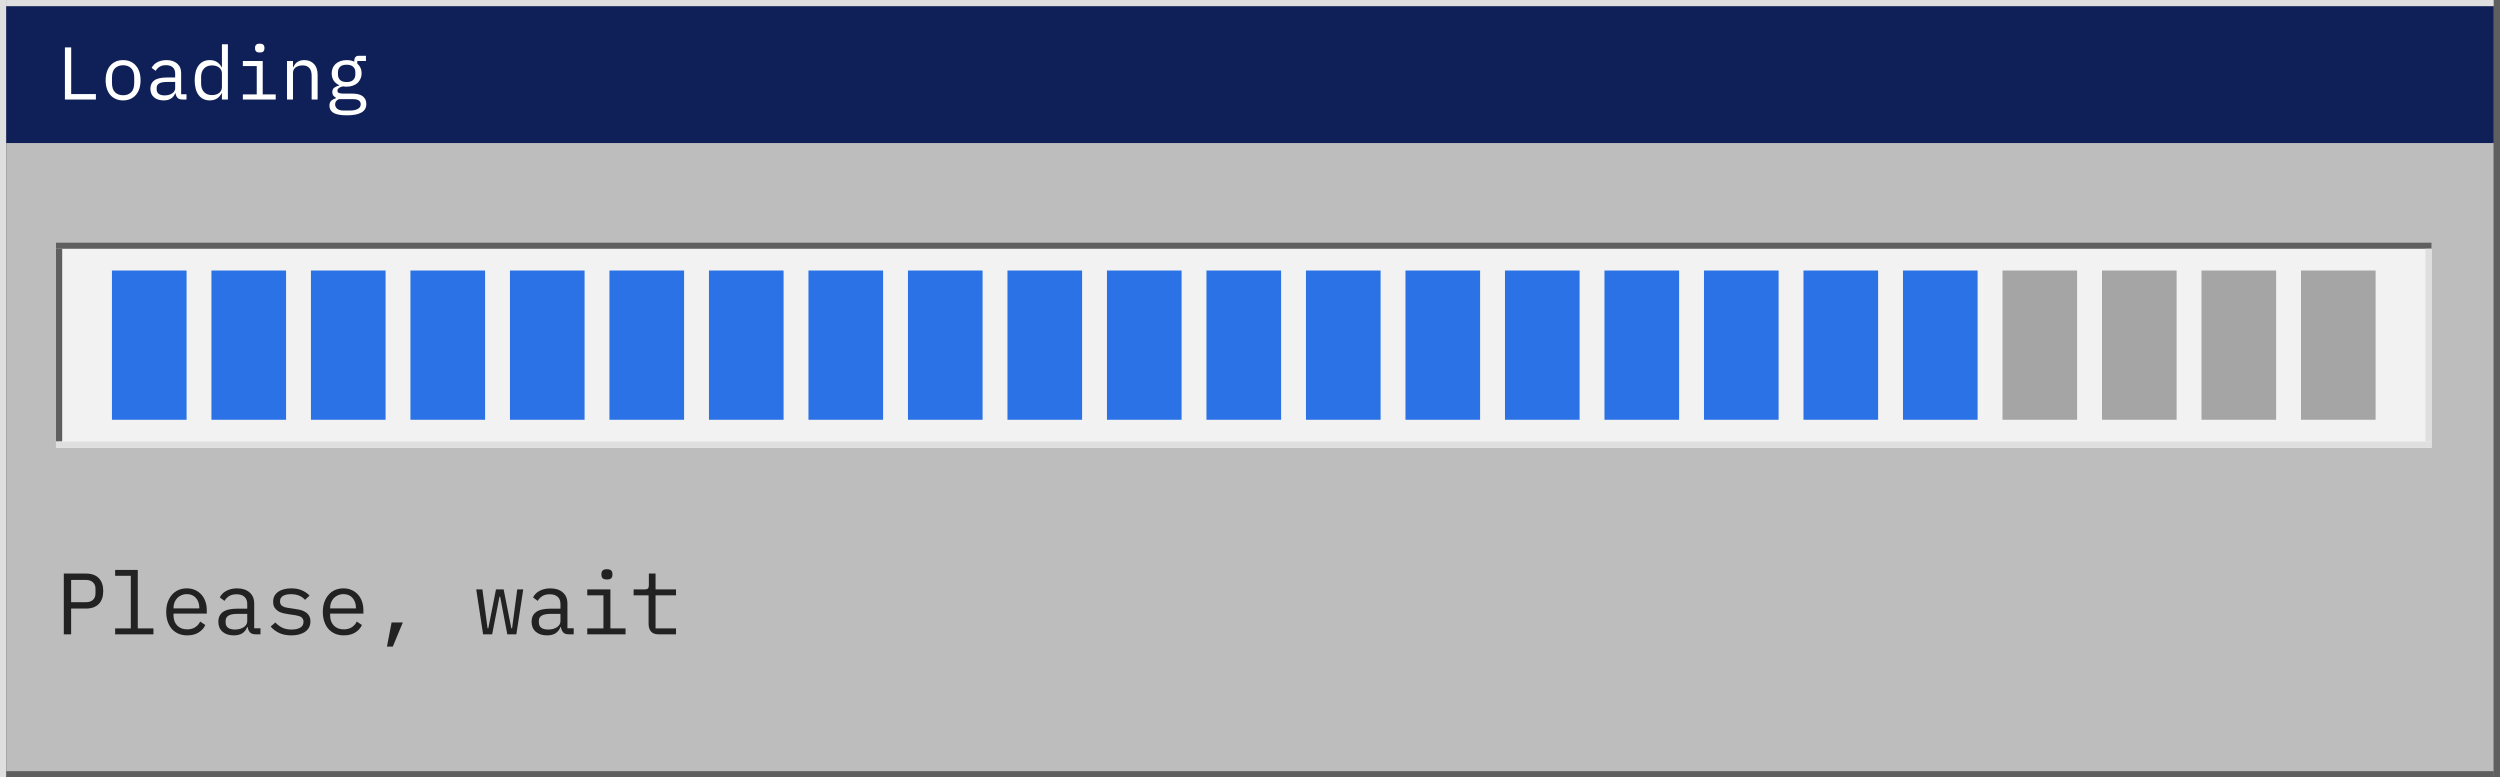 <svg width="402" height="125" viewBox="0 0 402 125" fill="none" xmlns="http://www.w3.org/2000/svg">
<rect x="0" y="0" width="402" height="125" fill="#333333" stroke="none"/>
<g clip-path="url(#clip0_2096_151692)">
<rect width="1" height="125" fill="#DFDFDF"/>
<rect width="400" height="125" transform="translate(1)" fill="#BDBDBD"/>
<rect x="1" width="400" height="1" fill="#DFDFDF"/>
<rect width="400" height="22" transform="translate(1 1)" fill="#0F2058"/>
<path d="M10.44 16V7.624H11.448V15.124H15.42V16H10.44ZM19.795 16.144C19.363 16.144 18.971 16.068 18.619 15.916C18.275 15.764 17.979 15.548 17.731 15.268C17.491 14.98 17.307 14.64 17.179 14.248C17.051 13.848 16.987 13.4 16.987 12.904C16.987 12.416 17.051 11.972 17.179 11.572C17.307 11.172 17.491 10.832 17.731 10.552C17.979 10.264 18.275 10.044 18.619 9.892C18.971 9.74 19.363 9.664 19.795 9.664C20.227 9.664 20.615 9.74 20.959 9.892C21.311 10.044 21.607 10.264 21.847 10.552C22.095 10.832 22.283 11.172 22.411 11.572C22.539 11.972 22.603 12.416 22.603 12.904C22.603 13.4 22.539 13.848 22.411 14.248C22.283 14.64 22.095 14.98 21.847 15.268C21.607 15.548 21.311 15.764 20.959 15.916C20.615 16.068 20.227 16.144 19.795 16.144ZM19.795 15.316C20.331 15.316 20.763 15.156 21.091 14.836C21.419 14.516 21.583 14.02 21.583 13.348V12.46C21.583 11.788 21.419 11.292 21.091 10.972C20.763 10.652 20.331 10.492 19.795 10.492C19.259 10.492 18.827 10.652 18.499 10.972C18.171 11.292 18.007 11.788 18.007 12.46V13.348C18.007 14.02 18.171 14.516 18.499 14.836C18.827 15.156 19.259 15.316 19.795 15.316ZM29.331 16C28.955 16 28.687 15.904 28.527 15.712C28.367 15.52 28.267 15.28 28.227 14.992H28.167C28.031 15.352 27.811 15.636 27.507 15.844C27.211 16.044 26.811 16.144 26.307 16.144C25.659 16.144 25.143 15.976 24.759 15.64C24.375 15.304 24.183 14.844 24.183 14.26C24.183 13.684 24.391 13.24 24.807 12.928C25.231 12.616 25.911 12.46 26.847 12.46H28.167V11.848C28.167 11.392 28.039 11.052 27.783 10.828C27.527 10.596 27.163 10.48 26.691 10.48C26.275 10.48 25.935 10.564 25.671 10.732C25.407 10.892 25.195 11.112 25.035 11.392L24.387 10.912C24.467 10.752 24.575 10.596 24.711 10.444C24.847 10.292 25.015 10.16 25.215 10.048C25.415 9.928 25.643 9.836 25.899 9.772C26.155 9.7 26.439 9.664 26.751 9.664C27.479 9.664 28.055 9.848 28.479 10.216C28.911 10.584 29.127 11.096 29.127 11.752V15.16H29.991V16H29.331ZM26.475 15.34C26.723 15.34 26.947 15.312 27.147 15.256C27.355 15.192 27.535 15.112 27.687 15.016C27.839 14.912 27.955 14.792 28.035 14.656C28.123 14.512 28.167 14.36 28.167 14.2V13.18H26.847C26.271 13.18 25.851 13.26 25.587 13.42C25.323 13.58 25.191 13.812 25.191 14.116V14.368C25.191 14.688 25.303 14.932 25.527 15.1C25.759 15.26 26.075 15.34 26.475 15.34ZM35.686 14.992H35.638C35.238 15.76 34.602 16.144 33.73 16.144C32.97 16.144 32.374 15.86 31.942 15.292C31.518 14.724 31.306 13.928 31.306 12.904C31.306 11.88 31.518 11.084 31.942 10.516C32.374 9.948 32.97 9.664 33.73 9.664C34.602 9.664 35.238 10.048 35.638 10.816H35.686V7.12H36.646V16H35.686V14.992ZM34.102 15.292C34.318 15.292 34.522 15.264 34.714 15.208C34.906 15.152 35.074 15.072 35.218 14.968C35.362 14.856 35.474 14.724 35.554 14.572C35.642 14.412 35.686 14.228 35.686 14.02V11.788C35.686 11.58 35.642 11.4 35.554 11.248C35.474 11.088 35.362 10.956 35.218 10.852C35.074 10.74 34.906 10.656 34.714 10.6C34.522 10.544 34.318 10.516 34.102 10.516C33.542 10.516 33.106 10.688 32.794 11.032C32.49 11.368 32.338 11.816 32.338 12.376V13.432C32.338 13.992 32.49 14.444 32.794 14.788C33.106 15.124 33.542 15.292 34.102 15.292ZM41.765 8.44C41.485 8.44 41.289 8.384 41.177 8.272C41.065 8.152 41.009 8.004 41.009 7.828V7.636C41.009 7.46 41.065 7.316 41.177 7.204C41.289 7.084 41.485 7.024 41.765 7.024C42.045 7.024 42.241 7.084 42.353 7.204C42.465 7.316 42.521 7.46 42.521 7.636V7.828C42.521 8.004 42.465 8.152 42.353 8.272C42.241 8.384 42.045 8.44 41.765 8.44ZM39.053 15.184H41.285V10.624H39.053V9.808H42.245V15.184H44.333V16H39.053V15.184ZM46.153 16V9.808H47.113V10.816H47.161C47.225 10.664 47.305 10.52 47.401 10.384C47.497 10.24 47.613 10.116 47.749 10.012C47.893 9.908 48.061 9.824 48.253 9.76C48.445 9.696 48.669 9.664 48.925 9.664C49.573 9.664 50.093 9.872 50.485 10.288C50.877 10.696 51.073 11.276 51.073 12.028V16H50.113V12.196C50.113 11.628 49.989 11.208 49.741 10.936C49.493 10.656 49.129 10.516 48.649 10.516C48.457 10.516 48.269 10.54 48.085 10.588C47.901 10.636 47.737 10.708 47.593 10.804C47.449 10.9 47.333 11.024 47.245 11.176C47.157 11.328 47.113 11.504 47.113 11.704V16H46.153ZM58.904 16.708C58.904 17.332 58.644 17.792 58.124 18.088C57.604 18.392 56.824 18.544 55.784 18.544C54.784 18.544 54.064 18.412 53.624 18.148C53.192 17.884 52.976 17.504 52.976 17.008C52.976 16.672 53.064 16.412 53.24 16.228C53.416 16.044 53.664 15.908 53.984 15.82V15.676C53.808 15.588 53.672 15.476 53.576 15.34C53.48 15.204 53.432 15.032 53.432 14.824C53.432 14.504 53.536 14.264 53.744 14.104C53.96 13.944 54.228 13.824 54.548 13.744V13.696C54.164 13.528 53.864 13.28 53.648 12.952C53.44 12.624 53.336 12.24 53.336 11.8C53.336 11.488 53.392 11.2 53.504 10.936C53.616 10.672 53.776 10.448 53.984 10.264C54.2 10.072 54.456 9.924 54.752 9.82C55.048 9.716 55.376 9.664 55.736 9.664C56.2 9.664 56.608 9.748 56.96 9.916V9.808C56.96 9.568 57.016 9.368 57.128 9.208C57.24 9.048 57.432 8.968 57.704 8.968H58.844V9.808H57.452V10.228C57.676 10.42 57.848 10.648 57.968 10.912C58.088 11.176 58.148 11.472 58.148 11.8C58.148 12.112 58.088 12.4 57.968 12.664C57.856 12.928 57.696 13.156 57.488 13.348C57.28 13.532 57.024 13.676 56.72 13.78C56.424 13.884 56.096 13.936 55.736 13.936C55.632 13.936 55.532 13.932 55.436 13.924C55.34 13.916 55.244 13.904 55.148 13.888C55.052 13.904 54.952 13.932 54.848 13.972C54.744 14.004 54.648 14.052 54.56 14.116C54.472 14.172 54.4 14.24 54.344 14.32C54.288 14.4 54.26 14.492 54.26 14.596C54.26 14.78 54.352 14.904 54.536 14.968C54.72 15.024 54.96 15.052 55.256 15.052H56.624C57.424 15.052 58.004 15.204 58.364 15.508C58.724 15.804 58.904 16.204 58.904 16.708ZM58.004 16.756C58.004 16.508 57.904 16.308 57.704 16.156C57.504 16.012 57.156 15.94 56.66 15.94H54.512C54.096 16.108 53.888 16.388 53.888 16.78C53.888 17.052 53.996 17.284 54.212 17.476C54.428 17.676 54.788 17.776 55.292 17.776H56.228C56.788 17.776 57.224 17.688 57.536 17.512C57.848 17.344 58.004 17.092 58.004 16.756ZM55.736 13.192C56.216 13.192 56.568 13.08 56.792 12.856C57.024 12.632 57.14 12.336 57.14 11.968V11.62C57.14 11.252 57.024 10.96 56.792 10.744C56.568 10.52 56.216 10.408 55.736 10.408C55.256 10.408 54.904 10.52 54.68 10.744C54.456 10.96 54.344 11.252 54.344 11.62V11.968C54.344 12.336 54.456 12.632 54.68 12.856C54.904 13.08 55.256 13.192 55.736 13.192Z" fill="white"/>
<rect width="382" height="33" transform="translate(9 39)" fill="#F2F2F2"/>
<rect x="9" y="39" width="382" height="1" fill="#5F5F5F"/>
<rect x="9" y="40" width="1" height="31" fill="#5F5F5F"/>
<rect x="18" y="43.5" width="12" height="24" fill="#2A72E5"/>
<rect x="34" y="43.5" width="12" height="24" fill="#2A72E5"/>
<rect x="50" y="43.5" width="12" height="24" fill="#2A72E5"/>
<rect x="66" y="43.5" width="12" height="24" fill="#2A72E5"/>
<rect x="82" y="43.5" width="12" height="24" fill="#2A72E5"/>
<rect x="98" y="43.5" width="12" height="24" fill="#2A72E5"/>
<rect x="114" y="43.5" width="12" height="24" fill="#2A72E5"/>
<rect x="130" y="43.5" width="12" height="24" fill="#2A72E5"/>
<rect x="146" y="43.5" width="12" height="24" fill="#2A72E5"/>
<rect x="162" y="43.5" width="12" height="24" fill="#2A72E5"/>
<rect x="178" y="43.5" width="12" height="24" fill="#2A72E5"/>
<rect x="194" y="43.5" width="12" height="24" fill="#2A72E5"/>
<rect x="210" y="43.5" width="12" height="24" fill="#2A72E5"/>
<rect x="226" y="43.5" width="12" height="24" fill="#2A72E5"/>
<rect x="242" y="43.5" width="12" height="24" fill="#2A72E5"/>
<rect x="258" y="43.5" width="12" height="24" fill="#2A72E5"/>
<rect x="274" y="43.5" width="12" height="24" fill="#2A72E5"/>
<rect x="290" y="43.5" width="12" height="24" fill="#2A72E5"/>
<rect x="306" y="43.5" width="12" height="24" fill="#2A72E5"/>
<rect x="322" y="43.5" width="12" height="24" fill="#A5A5A5"/>
<rect x="338" y="43.5" width="12" height="24" fill="#A5A5A5"/>
<rect x="354" y="43.5" width="12" height="24" fill="#A5A5A5"/>
<rect x="370" y="43.5" width="12" height="24" fill="#A5A5A5"/>
<rect x="390" y="40" width="1" height="31" fill="#DFDFDF"/>
<rect x="9" y="71" width="382" height="1" fill="#DFDFDF"/>
<path d="M10.26 102V92.228H13.816C14.721 92.228 15.412 92.475 15.888 92.97C16.364 93.465 16.602 94.155 16.602 95.042C16.602 95.929 16.364 96.619 15.888 97.114C15.412 97.609 14.721 97.856 13.816 97.856H11.436V102H10.26ZM11.436 96.834H13.788C14.283 96.834 14.665 96.713 14.936 96.47C15.216 96.218 15.356 95.863 15.356 95.406V94.678C15.356 94.221 15.216 93.871 14.936 93.628C14.665 93.376 14.283 93.25 13.788 93.25H11.436V96.834ZM18.515 101.048H21.035V92.592H18.515V91.64H22.154V101.048H24.674V102H18.515V101.048ZM30.115 102.168C29.592 102.168 29.121 102.079 28.701 101.902C28.29 101.725 27.936 101.473 27.637 101.146C27.348 100.81 27.124 100.413 26.965 99.956C26.806 99.489 26.727 98.971 26.727 98.402C26.727 97.823 26.806 97.301 26.965 96.834C27.133 96.367 27.362 95.971 27.651 95.644C27.94 95.308 28.286 95.051 28.687 94.874C29.098 94.697 29.55 94.608 30.045 94.608C30.53 94.608 30.969 94.697 31.361 94.874C31.762 95.051 32.103 95.299 32.383 95.616C32.663 95.924 32.878 96.293 33.027 96.722C33.176 97.151 33.251 97.623 33.251 98.136V98.668H27.903V99.004C27.903 99.321 27.954 99.615 28.057 99.886C28.16 100.157 28.304 100.39 28.491 100.586C28.687 100.782 28.92 100.936 29.191 101.048C29.471 101.151 29.779 101.202 30.115 101.202C30.6 101.202 31.02 101.09 31.375 100.866C31.73 100.642 32 100.334 32.187 99.942L33.013 100.502C32.798 100.987 32.439 101.389 31.935 101.706C31.44 102.014 30.834 102.168 30.115 102.168ZM30.045 95.532C29.737 95.532 29.452 95.588 29.191 95.7C28.93 95.812 28.701 95.966 28.505 96.162C28.318 96.358 28.169 96.591 28.057 96.862C27.954 97.123 27.903 97.413 27.903 97.73V97.828H32.047V97.674C32.047 97.357 31.996 97.067 31.893 96.806C31.8 96.545 31.664 96.321 31.487 96.134C31.319 95.938 31.109 95.789 30.857 95.686C30.614 95.583 30.344 95.532 30.045 95.532ZM41.114 102C40.675 102 40.362 101.888 40.176 101.664C39.989 101.44 39.872 101.16 39.826 100.824H39.756C39.597 101.244 39.34 101.575 38.986 101.818C38.64 102.051 38.174 102.168 37.586 102.168C36.83 102.168 36.228 101.972 35.78 101.58C35.332 101.188 35.108 100.651 35.108 99.97C35.108 99.298 35.35 98.78 35.836 98.416C36.33 98.052 37.124 97.87 38.216 97.87H39.756V97.156C39.756 96.624 39.606 96.227 39.308 95.966C39.009 95.695 38.584 95.56 38.034 95.56C37.548 95.56 37.152 95.658 36.844 95.854C36.536 96.041 36.288 96.297 36.102 96.624L35.346 96.064C35.439 95.877 35.565 95.695 35.724 95.518C35.882 95.341 36.078 95.187 36.312 95.056C36.545 94.916 36.811 94.809 37.11 94.734C37.408 94.65 37.74 94.608 38.104 94.608C38.953 94.608 39.625 94.823 40.12 95.252C40.624 95.681 40.876 96.279 40.876 97.044V101.02H41.884V102H41.114ZM37.782 101.23C38.071 101.23 38.332 101.197 38.566 101.132C38.808 101.057 39.018 100.964 39.196 100.852C39.373 100.731 39.508 100.591 39.602 100.432C39.704 100.264 39.756 100.087 39.756 99.9V98.71H38.216C37.544 98.71 37.054 98.803 36.746 98.99C36.438 99.177 36.284 99.447 36.284 99.802V100.096C36.284 100.469 36.414 100.754 36.676 100.95C36.946 101.137 37.315 101.23 37.782 101.23ZM46.862 102.168C46.106 102.168 45.453 102.042 44.902 101.79C44.361 101.529 43.899 101.183 43.516 100.754L44.272 100.096C44.617 100.46 44.995 100.74 45.406 100.936C45.817 101.132 46.312 101.23 46.89 101.23C47.45 101.23 47.907 101.132 48.262 100.936C48.626 100.731 48.808 100.413 48.808 99.984C48.808 99.797 48.771 99.643 48.696 99.522C48.631 99.391 48.538 99.289 48.416 99.214C48.295 99.139 48.16 99.083 48.01 99.046C47.861 98.999 47.702 98.962 47.534 98.934L46.4 98.766C46.148 98.729 45.873 98.677 45.574 98.612C45.285 98.547 45.019 98.444 44.776 98.304C44.533 98.155 44.328 97.959 44.16 97.716C44.002 97.473 43.922 97.156 43.922 96.764C43.922 96.4 43.992 96.087 44.132 95.826C44.282 95.555 44.487 95.331 44.748 95.154C45.01 94.967 45.318 94.832 45.672 94.748C46.027 94.655 46.414 94.608 46.834 94.608C47.487 94.608 48.052 94.711 48.528 94.916C49.014 95.121 49.429 95.406 49.774 95.77L49.046 96.456C48.962 96.353 48.855 96.251 48.724 96.148C48.603 96.036 48.449 95.938 48.262 95.854C48.085 95.761 47.875 95.686 47.632 95.63C47.389 95.574 47.109 95.546 46.792 95.546C46.223 95.546 45.784 95.644 45.476 95.84C45.178 96.036 45.028 96.321 45.028 96.694C45.028 96.881 45.061 97.039 45.126 97.17C45.201 97.291 45.299 97.389 45.42 97.464C45.541 97.539 45.677 97.599 45.826 97.646C45.985 97.683 46.144 97.716 46.302 97.744L47.436 97.912C47.697 97.949 47.973 98.001 48.262 98.066C48.551 98.131 48.818 98.239 49.06 98.388C49.303 98.528 49.504 98.719 49.662 98.962C49.83 99.205 49.914 99.522 49.914 99.914C49.914 100.633 49.634 101.188 49.074 101.58C48.523 101.972 47.786 102.168 46.862 102.168ZM55.299 102.168C54.776 102.168 54.305 102.079 53.885 101.902C53.474 101.725 53.119 101.473 52.821 101.146C52.531 100.81 52.307 100.413 52.149 99.956C51.99 99.489 51.911 98.971 51.911 98.402C51.911 97.823 51.99 97.301 52.149 96.834C52.317 96.367 52.545 95.971 52.835 95.644C53.124 95.308 53.469 95.051 53.871 94.874C54.281 94.697 54.734 94.608 55.229 94.608C55.714 94.608 56.153 94.697 56.545 94.874C56.946 95.051 57.287 95.299 57.567 95.616C57.847 95.924 58.061 96.293 58.211 96.722C58.36 97.151 58.435 97.623 58.435 98.136V98.668H53.087V99.004C53.087 99.321 53.138 99.615 53.241 99.886C53.343 100.157 53.488 100.39 53.675 100.586C53.871 100.782 54.104 100.936 54.375 101.048C54.655 101.151 54.963 101.202 55.299 101.202C55.784 101.202 56.204 101.09 56.559 100.866C56.913 100.642 57.184 100.334 57.371 99.942L58.197 100.502C57.982 100.987 57.623 101.389 57.119 101.706C56.624 102.014 56.017 102.168 55.299 102.168ZM55.229 95.532C54.921 95.532 54.636 95.588 54.375 95.7C54.113 95.812 53.885 95.966 53.689 96.162C53.502 96.358 53.353 96.591 53.241 96.862C53.138 97.123 53.087 97.413 53.087 97.73V97.828H57.231V97.674C57.231 97.357 57.179 97.067 57.077 96.806C56.983 96.545 56.848 96.321 56.671 96.134C56.503 95.938 56.293 95.789 56.041 95.686C55.798 95.583 55.527 95.532 55.229 95.532ZM62.965 100.096H64.771L63.161 103.974H62.223L62.965 100.096ZM76.576 94.776H77.57L78.396 101.02H78.522L79.754 94.776H80.986L82.218 101.02H82.344L83.17 94.776H84.136L83.03 102H81.574L80.426 95.952H80.314L79.138 102H77.682L76.576 94.776ZM91.481 102C91.042 102 90.729 101.888 90.543 101.664C90.356 101.44 90.239 101.16 90.193 100.824H90.123C89.964 101.244 89.707 101.575 89.353 101.818C89.007 102.051 88.541 102.168 87.953 102.168C87.197 102.168 86.595 101.972 86.147 101.58C85.699 101.188 85.475 100.651 85.475 99.97C85.475 99.298 85.717 98.78 86.203 98.416C86.697 98.052 87.491 97.87 88.583 97.87H90.123V97.156C90.123 96.624 89.973 96.227 89.675 95.966C89.376 95.695 88.951 95.56 88.401 95.56C87.915 95.56 87.519 95.658 87.211 95.854C86.903 96.041 86.655 96.297 86.469 96.624L85.713 96.064C85.806 95.877 85.932 95.695 86.091 95.518C86.249 95.341 86.445 95.187 86.679 95.056C86.912 94.916 87.178 94.809 87.477 94.734C87.775 94.65 88.107 94.608 88.471 94.608C89.32 94.608 89.992 94.823 90.487 95.252C90.991 95.681 91.243 96.279 91.243 97.044V101.02H92.251V102H91.481ZM88.149 101.23C88.438 101.23 88.699 101.197 88.933 101.132C89.175 101.057 89.385 100.964 89.563 100.852C89.74 100.731 89.875 100.591 89.969 100.432C90.071 100.264 90.123 100.087 90.123 99.9V98.71H88.583C87.911 98.71 87.421 98.803 87.113 98.99C86.805 99.177 86.651 99.447 86.651 99.802V100.096C86.651 100.469 86.781 100.754 87.043 100.95C87.313 101.137 87.682 101.23 88.149 101.23ZM97.593 93.18C97.267 93.18 97.038 93.115 96.907 92.984C96.777 92.844 96.711 92.671 96.711 92.466V92.242C96.711 92.037 96.777 91.869 96.907 91.738C97.038 91.598 97.267 91.528 97.593 91.528C97.92 91.528 98.149 91.598 98.279 91.738C98.41 91.869 98.475 92.037 98.475 92.242V92.466C98.475 92.671 98.41 92.844 98.279 92.984C98.149 93.115 97.92 93.18 97.593 93.18ZM94.429 101.048H97.033V95.728H94.429V94.776H98.153V101.048H100.589V102H94.429V101.048ZM105.89 102C105.339 102 104.933 101.846 104.672 101.538C104.42 101.23 104.294 100.833 104.294 100.348V95.728H101.886V94.776H103.678C103.921 94.776 104.089 94.729 104.182 94.636C104.285 94.533 104.336 94.361 104.336 94.118V92.228H105.414V94.776H108.704V95.728H105.414V101.048H108.704V102H105.89Z" fill="#222222"/>
<rect x="1" y="124" width="400" height="1" fill="#5F5F5F"/>
<rect x="401" width="1" height="125" fill="#5F5F5F"/>
</g>
<defs>
<clipPath id="clip0_2096_151692">
<rect width="402" height="125" fill="white"/>
</clipPath>
</defs>
</svg>

